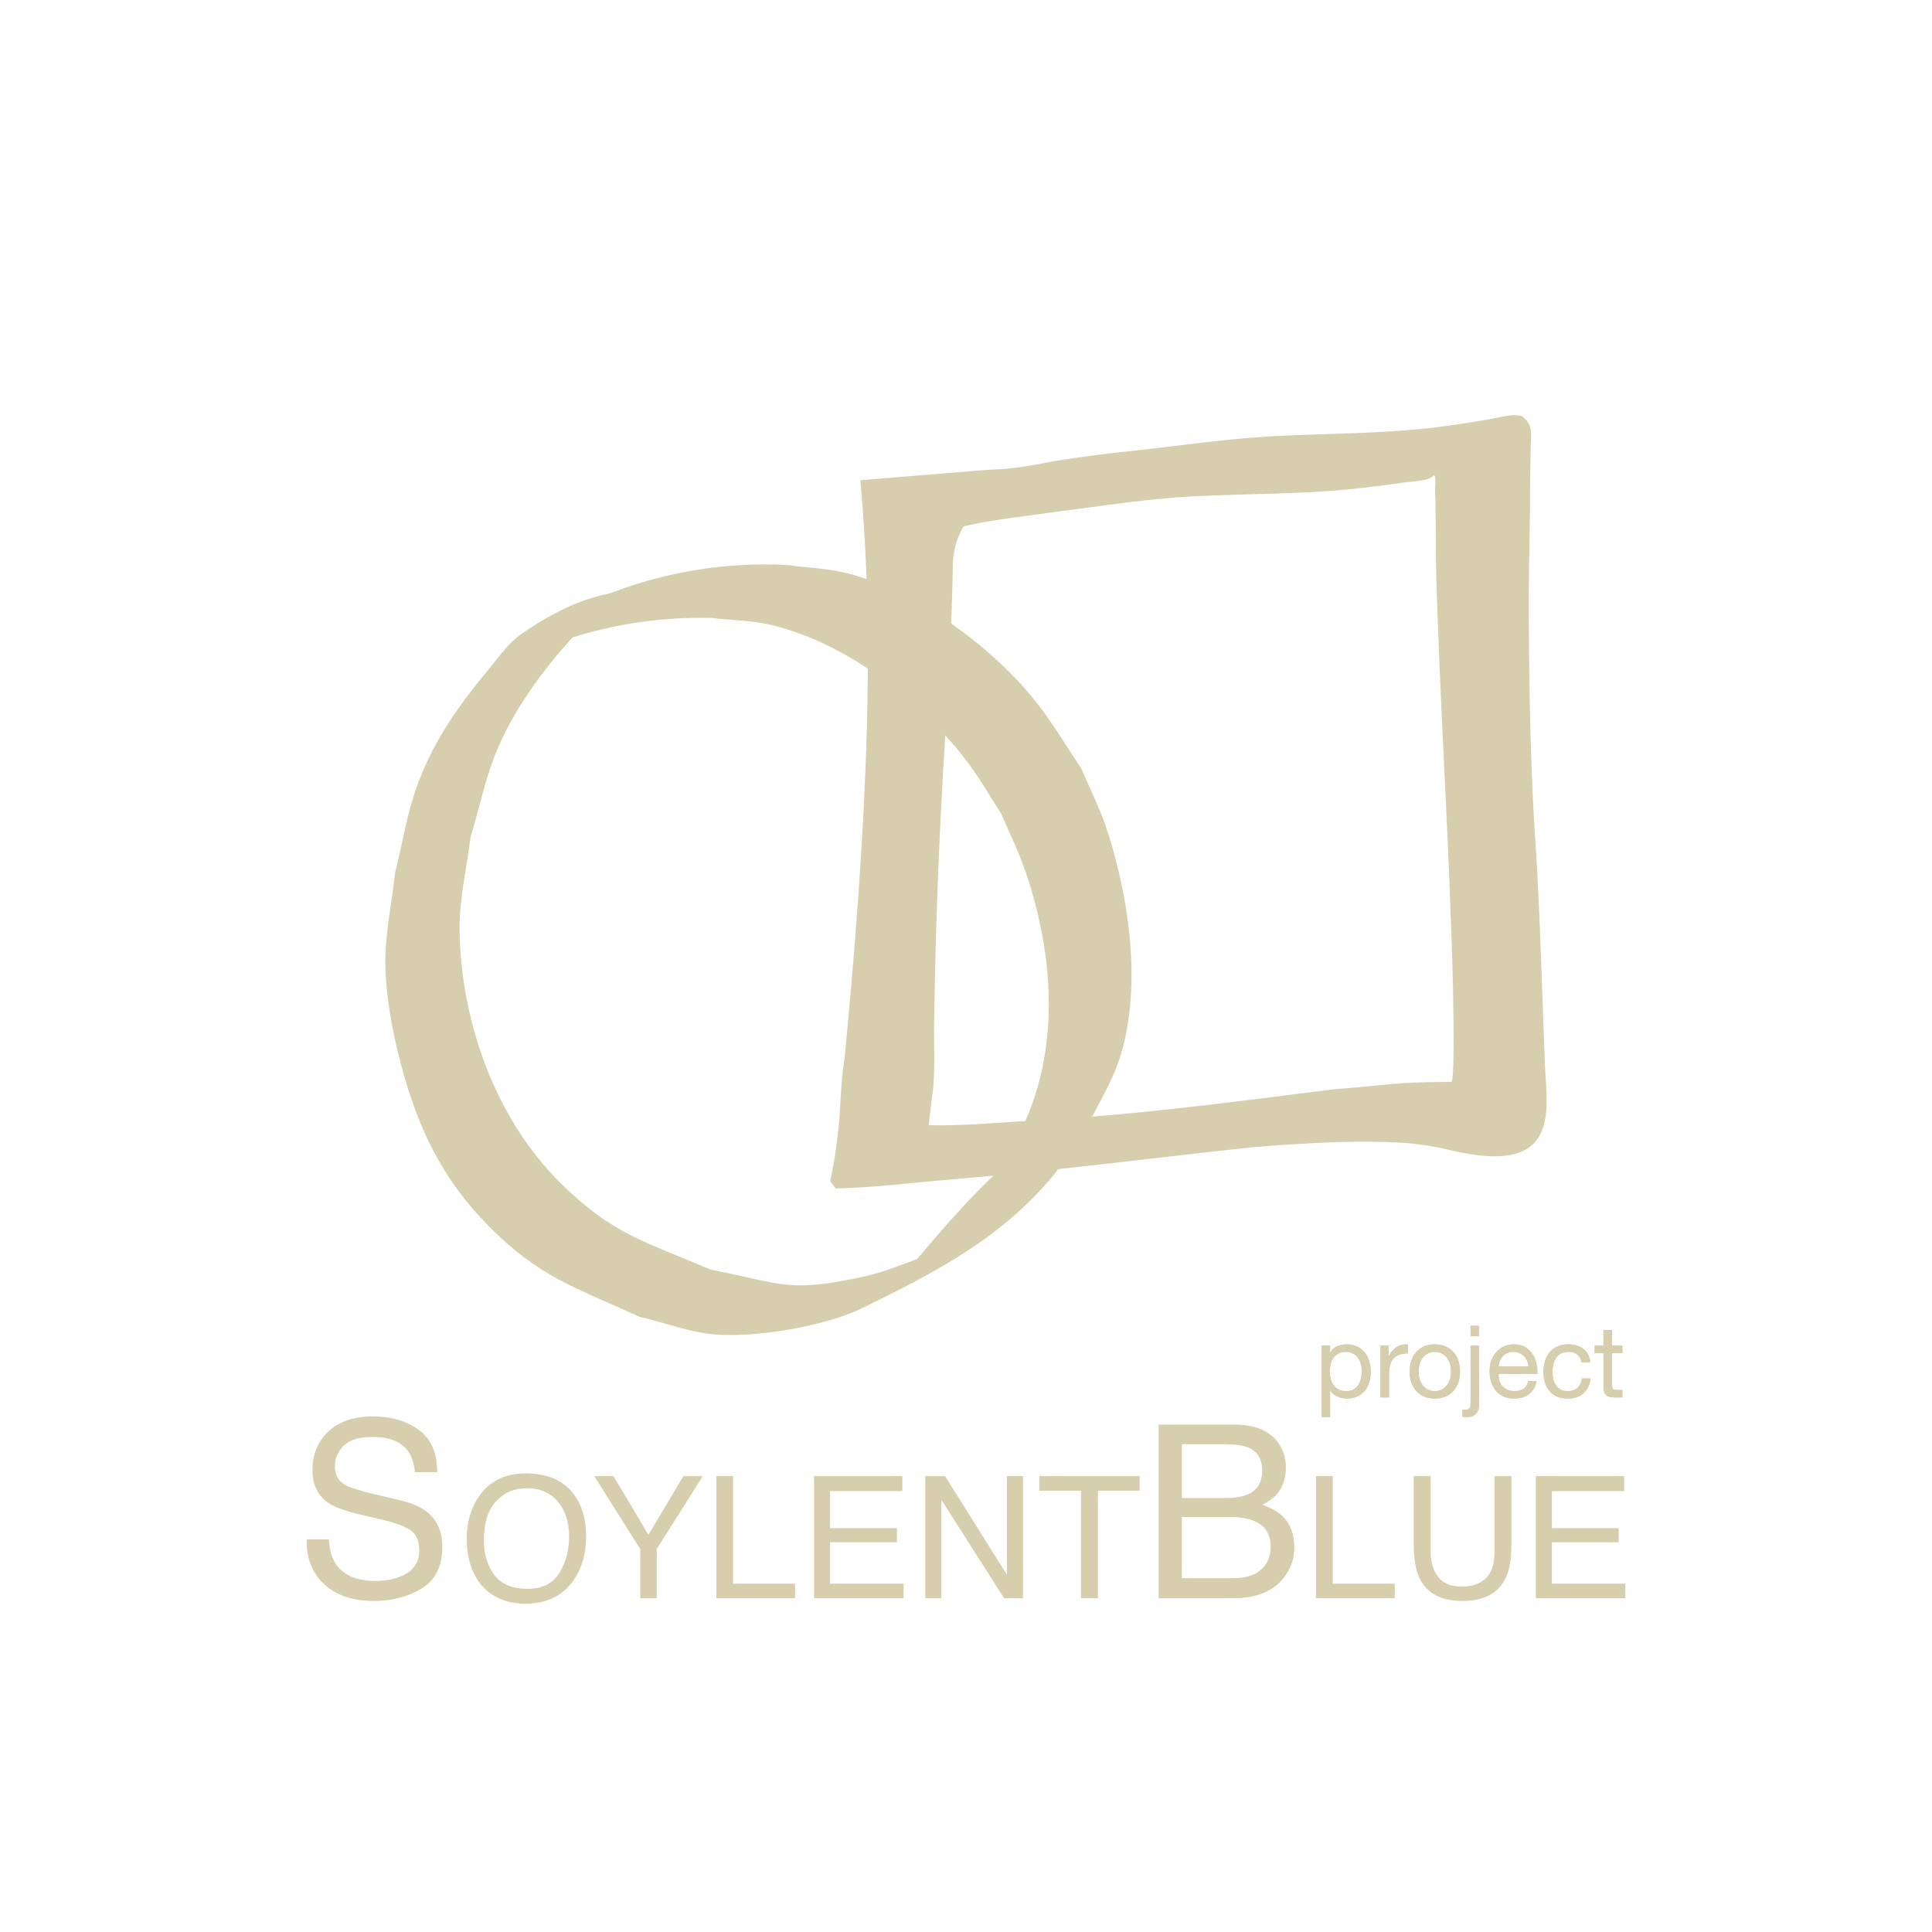 <?xml version="1.0" encoding="UTF-8"?>
<svg width="712px" height="712px" viewBox="0 0 712 712" version="1.1" xmlns="http://www.w3.org/2000/svg" xmlns:xlink="http://www.w3.org/1999/xlink">
    <title>soylentblue-white</title>
    <defs>
        <path d="M490.183,522.289 L490.183,512.447 L490.257,512.447 C490.602,513.014 491.028,513.489 491.534,513.871 C492.039,514.254 492.576,514.556 493.143,514.778 C493.71,515 494.284,515.16 494.863,515.259 C495.443,515.358 495.967,515.407 496.436,515.407 C497.891,515.407 499.168,515.148 500.265,514.63 C501.363,514.112 502.276,513.403 503.003,512.503 C503.731,511.602 504.274,510.548 504.632,509.339 C504.989,508.13 505.168,506.848 505.168,505.491 C505.168,504.134 504.983,502.852 504.613,501.643 C504.243,500.434 503.694,499.368 502.966,498.442 C502.239,497.517 501.326,496.784 500.228,496.241 C499.131,495.698 497.842,495.427 496.362,495.427 C495.03,495.427 493.809,495.668 492.699,496.149 C491.589,496.63 490.775,497.4 490.257,498.461 L490.183,498.461 L490.183,495.871 L487.038,495.871 L487.038,522.289 L490.183,522.289 Z M496.103,512.669 C495.018,512.669 494.093,512.466 493.328,512.058 C492.563,511.651 491.94,511.115 491.459,510.449 C490.978,509.783 490.627,509.012 490.405,508.137 C490.183,507.261 490.072,506.354 490.072,505.417 C490.072,504.529 490.177,503.653 490.387,502.79 C490.596,501.927 490.935,501.156 491.404,500.478 C491.873,499.799 492.477,499.25 493.217,498.831 C493.957,498.412 494.857,498.202 495.918,498.202 C496.929,498.202 497.811,498.399 498.563,498.794 C499.316,499.189 499.933,499.719 500.413,500.385 C500.894,501.051 501.252,501.81 501.486,502.661 C501.721,503.512 501.838,504.381 501.838,505.269 C501.838,506.206 501.739,507.119 501.542,508.007 C501.345,508.895 501.024,509.684 500.58,510.375 C500.136,511.066 499.55,511.621 498.822,512.04 C498.095,512.459 497.188,512.669 496.103,512.669 Z M511.902,515 L511.902,506.49 C511.902,505.257 512.025,504.165 512.272,503.216 C512.519,502.266 512.913,501.458 513.456,500.792 C513.999,500.126 514.714,499.62 515.602,499.275 C516.49,498.93 517.563,498.757 518.821,498.757 L518.821,495.427 C517.119,495.378 515.713,495.723 514.603,496.463 C513.493,497.203 512.556,498.35 511.791,499.904 L511.717,499.904 L511.717,495.871 L508.757,495.871 L508.757,515 L511.902,515 Z M528.774,515.407 C530.303,515.407 531.641,515.154 532.788,514.649 C533.936,514.143 534.904,513.44 535.693,512.539 C536.482,511.639 537.074,510.585 537.469,509.376 C537.864,508.167 538.061,506.86 538.061,505.454 C538.061,504.048 537.864,502.735 537.469,501.514 C537.074,500.293 536.482,499.232 535.693,498.332 C534.904,497.431 533.936,496.722 532.788,496.204 C531.641,495.686 530.303,495.427 528.774,495.427 C527.269,495.427 525.937,495.686 524.778,496.204 C523.619,496.722 522.644,497.431 521.855,498.332 C521.066,499.232 520.474,500.293 520.079,501.514 C519.684,502.735 519.487,504.048 519.487,505.454 C519.487,506.86 519.684,508.167 520.079,509.376 C520.474,510.585 521.066,511.639 521.855,512.539 C522.644,513.44 523.619,514.143 524.778,514.649 C525.937,515.154 527.269,515.407 528.774,515.407 Z M528.774,512.669 C527.96,512.669 527.189,512.509 526.462,512.188 C525.734,511.867 525.099,511.405 524.556,510.8 C524.013,510.196 523.588,509.444 523.279,508.543 C522.971,507.643 522.817,506.613 522.817,505.454 C522.817,504.295 522.971,503.265 523.279,502.365 C523.588,501.464 524.013,500.706 524.556,500.089 C525.099,499.472 525.734,499.004 526.462,498.683 C527.189,498.362 527.96,498.202 528.774,498.202 C529.588,498.202 530.359,498.362 531.087,498.683 C531.814,499.004 532.449,499.472 532.992,500.089 C533.535,500.706 533.96,501.464 534.269,502.365 C534.577,503.265 534.731,504.295 534.731,505.454 C534.731,506.613 534.577,507.643 534.269,508.543 C533.96,509.444 533.535,510.196 532.992,510.8 C532.449,511.405 531.814,511.867 531.087,512.188 C530.359,512.509 529.588,512.669 528.774,512.669 Z M545.091,492.43 L545.091,488.582 L541.946,488.582 L541.946,492.43 L545.091,492.43 Z M540.503,522.289 C541.909,522.289 543.025,521.9 543.851,521.124 C544.678,520.346 545.091,519.107 545.091,517.405 L545.091,495.871 L541.946,495.871 L541.946,516.887 C541.946,517.874 541.823,518.558 541.576,518.941 C541.329,519.323 540.861,519.514 540.17,519.514 L539.504,519.514 C539.405,519.514 539.313,519.508 539.226,519.495 C539.14,519.483 539.035,519.465 538.912,519.44 L538.912,522.141 C539.405,522.24 539.936,522.289 540.503,522.289 Z M558.115,515.407 C560.286,515.407 562.086,514.864 563.517,513.779 C564.948,512.694 565.873,511.078 566.292,508.932 L563.184,508.932 C562.913,510.19 562.351,511.127 561.5,511.744 C560.649,512.361 559.558,512.669 558.226,512.669 C557.19,512.669 556.29,512.496 555.525,512.151 C554.76,511.806 554.131,511.343 553.638,510.764 C553.145,510.184 552.787,509.518 552.565,508.765 C552.343,508.013 552.244,507.218 552.269,506.379 L566.588,506.379 C566.637,505.22 566.533,503.999 566.274,502.716 C566.014,501.433 565.546,500.249 564.867,499.164 C564.189,498.079 563.289,497.185 562.167,496.481 C561.044,495.779 559.632,495.427 557.93,495.427 C556.623,495.427 555.42,495.674 554.322,496.167 C553.225,496.66 552.275,497.351 551.473,498.239 C550.672,499.127 550.049,500.175 549.605,501.384 C549.161,502.593 548.939,503.925 548.939,505.38 C548.988,506.835 549.204,508.18 549.587,509.413 C549.969,510.646 550.542,511.707 551.307,512.595 C552.072,513.483 553.015,514.174 554.138,514.667 C555.26,515.16 556.586,515.407 558.115,515.407 Z M563.258,503.604 L552.269,503.604 C552.318,502.864 552.479,502.167 552.75,501.514 C553.021,500.86 553.391,500.286 553.86,499.793 C554.329,499.3 554.89,498.911 555.543,498.627 C556.197,498.344 556.931,498.202 557.745,498.202 C558.534,498.202 559.256,498.344 559.909,498.627 C560.563,498.911 561.13,499.293 561.611,499.774 C562.092,500.255 562.475,500.829 562.759,501.495 C563.042,502.161 563.209,502.864 563.258,503.604 Z M577.762,515.407 C580.204,515.407 582.134,514.766 583.553,513.483 C584.971,512.2 585.853,510.375 586.198,508.007 L582.979,508.007 C582.782,509.487 582.245,510.634 581.37,511.448 C580.494,512.262 579.279,512.669 577.725,512.669 C576.738,512.669 575.887,512.472 575.172,512.077 C574.457,511.682 573.877,511.158 573.433,510.505 C572.989,509.851 572.662,509.105 572.452,508.266 C572.243,507.427 572.138,506.564 572.138,505.676 C572.138,504.714 572.237,503.783 572.434,502.882 C572.631,501.982 572.958,501.187 573.414,500.496 C573.871,499.805 574.481,499.25 575.246,498.831 C576.011,498.412 576.96,498.202 578.095,498.202 C579.427,498.202 580.488,498.535 581.277,499.201 C582.066,499.867 582.584,500.804 582.831,502.013 L586.087,502.013 C585.964,500.878 585.668,499.898 585.199,499.072 C584.73,498.245 584.132,497.561 583.404,497.018 C582.677,496.475 581.838,496.075 580.889,495.815 C579.939,495.557 578.921,495.427 577.836,495.427 C576.331,495.427 575.012,495.692 573.877,496.223 C572.742,496.753 571.799,497.481 571.047,498.406 C570.294,499.33 569.733,500.416 569.363,501.661 C568.993,502.907 568.808,504.245 568.808,505.676 C568.808,507.107 568.999,508.42 569.381,509.616 C569.764,510.813 570.331,511.843 571.083,512.706 C571.836,513.569 572.773,514.235 573.895,514.704 C575.018,515.173 576.307,515.407 577.762,515.407 Z M597.89,515 L597.89,512.225 L596.447,512.225 C595.954,512.225 595.553,512.207 595.245,512.169 C594.936,512.133 594.696,512.052 594.523,511.929 C594.35,511.806 594.233,511.633 594.172,511.411 C594.11,511.189 594.079,510.893 594.079,510.523 L594.079,498.646 L597.89,498.646 L597.89,495.871 L594.079,495.871 L594.079,490.136 L590.934,490.136 L590.934,495.871 L587.678,495.871 L587.678,498.646 L590.934,498.646 L590.934,510.819 C590.934,511.707 591.02,512.422 591.193,512.965 C591.366,513.508 591.631,513.927 591.989,514.223 C592.346,514.519 592.815,514.722 593.394,514.833 C593.974,514.944 594.671,515 595.485,515 L597.89,515 Z" id="path-1"></path>
    </defs>
    <g id="soylentblue-white" stroke="none" stroke-width="1" fill="none" fill-rule="evenodd">
        <path d="M249.71,213.29 C230.993,220.289 220.572,213.976 192.076,233.71 C187.316,237.006 183.958,241.982 180.264,246.437 C169.167,259.822 159.936,272.624 153.819,289.272 C149.968,299.755 148.32,310.92 145.57,321.744 C144.391,333.326 141.671,344.855 142.033,356.492 C142.407,368.524 144.689,380.508 147.758,392.15 C153.935,415.584 162.874,434.458 180.108,451.861 C198.945,470.883 212.152,474.484 235.611,485.265 C244.978,487.443 254.124,491.038 263.711,491.799 C278.693,492.989 304.084,488.778 317.821,482.057 C344.695,468.909 367.525,457.01 386.587,435.09 C391.779,429.118 395.747,422.186 400.327,415.735 C408.646,399.353 413.487,393.215 416.02,374.621 C419.062,352.288 414.692,325.684 407.49,304.489 C405.024,297.233 401.525,290.369 398.542,283.31 C388.436,268.036 383.756,259.155 370.594,246.308 C355.414,231.49 333.542,216.876 312.812,211.41 C305.341,209.439 297.507,209.266 289.855,208.194 C268.327,207.132 247.069,210.447 226.844,217.886 C221.294,219.927 216.061,222.744 210.669,225.174 L183.093,247.098 C188.549,244.415 193.821,241.321 199.461,239.049 C219.45,230.997 240.65,227.209 262.182,227.729 C269.619,228.615 277.216,228.622 284.495,230.389 C312.378,237.156 339.286,258.164 356.377,280.619 C361.022,286.721 364.774,293.452 368.973,299.869 C371.891,306.784 375.288,313.517 377.726,320.615 C387.594,349.349 390.581,381.325 379.178,410.073 C376.547,416.708 372.651,422.77 369.387,429.118 C369.387,431.692 365.113,431.692 337.779,464.227 C336.426,465.836 345.708,461.407 343.703,462.048 C335.132,464.785 326.875,468.645 318.074,470.52 C290.43,476.412 289.206,473.273 261.83,467.87 C237.944,457.63 225.867,455.029 206.693,436.113 C182.489,412.237 169.888,376.53 169.365,342.958 C169.185,331.404 172.054,320.003 173.399,308.526 C176.701,297.71 178.89,286.491 183.305,276.079 C189.905,260.513 201.192,245.293 212.791,233.012 C217.143,228.405 233.224,219.96 226.888,220.251 C222.105,220.471 209.238,228.415 204.579,231.902 C201.957,233.864 201.934,234.416 207.41,231.387 C207.41,231.387 221.51,225.355 249.71,213.29 Z" id="path1030-4-6-5-0-8-9-1-6-4-4-3-3" fill="#d6cead" fill-rule="nonzero"></path>
        <path d="M317.045,176.982 C319.907,207.61 320.262,238.31 319.467,269.035 C318.265,309.506 315.126,349.887 311.236,390.178 C309.638,399.542 309.925,409.134 308.705,418.517 C308.171,423.469 307.364,428.39 306.372,433.27 C305.747,435.927 305.687,434.772 307.984,438 C322.469,437.641 336.934,435.782 351.383,434.59 C388.595,431.523 425.623,426.601 462.749,422.673 C481.366,421.282 500.142,419.991 518.806,421.265 C524.009,421.802 529.188,422.601 534.279,423.807 C575.096,433.785 570.222,409.58 569.389,393.28 C568.37,367.984 567.731,342.682 566.31,317.401 C564.1,287.396 563.578,257.321 563.403,227.249 C563.329,213.788 563.642,200.331 563.884,186.874 C563.79,179.534 564.008,172.2 564.101,164.862 C564.172,159.673 565.283,156.593 560.675,153.21 C559.61,153.145 558.546,152.944 557.482,153.015 C554.502,153.212 551.598,154.042 548.654,154.545 C541.504,155.768 534.372,156.829 527.173,157.727 C509.474,159.7 491.651,159.756 473.881,160.533 C455.39,161.219 437.069,163.965 418.701,166.018 C408.602,166.97 398.54,168.365 388.518,169.929 C382.598,171.156 376.653,172.169 370.638,172.78 C368.447,172.976 366.248,173.039 364.051,173.131 L331.451,195.909 C333.894,196.775 336.265,196.56 338.843,196.311 C345.069,195.847 351.251,194.916 357.329,193.476 C367.483,191.303 377.915,190.242 388.184,188.749 C406.61,186.444 424.976,183.368 443.571,182.776 C461.285,181.882 479.057,182.101 496.73,180.363 C503.734,179.695 510.62,178.758 517.583,177.805 C519.783,177.505 523.531,177.287 525.843,176.645 C526.534,176.454 527.151,176.062 527.805,175.77 C529.878,172.949 528.544,182.12 528.959,182.764 C529.033,190.041 529.219,197.315 529.121,204.593 C529.392,217.781 529.938,230.96 530.451,244.14 C531.711,274.037 533.406,303.914 534.491,333.819 C535.637,359.495 536.343,398.714 534.845,398.714 C513.785,398.714 510.804,400.004 491.232,401.469 C454.485,406.102 417.74,411.035 380.722,412.962 C367.38,413.688 353.958,415.09 340.614,414.637 C342.734,418.847 341.866,417.883 342.183,415.697 C342.667,410.804 343.248,405.921 343.904,401.049 C344.687,391.912 343.999,382.711 344.317,373.554 C344.897,333.613 346.706,293.703 349.51,253.855 C350.171,238.539 350.919,223.919 351.136,208.604 C351.371,192.057 362.23,189.625 364.051,173.131 L317.045,176.982 Z" id="path1032-9-1-1-7-1-1-5-7-4-4-0-8" fill="#d6cead" fill-rule="nonzero"></path>
        <path d="M121.19,567.304 C121.387,570.963 122.216,573.933 123.678,576.216 C126.461,580.489 131.367,582.625 138.396,582.625 C141.545,582.625 144.412,582.158 147,581.221 C152.004,579.406 154.506,576.157 154.506,571.475 C154.506,567.962 153.446,565.46 151.325,563.968 C149.176,562.505 145.812,561.232 141.232,560.149 L132.791,558.173 C127.278,556.886 123.376,555.466 121.086,553.915 C117.127,551.223 115.148,547.199 115.148,541.843 C115.148,536.048 117.094,531.293 120.984,527.576 C124.876,523.859 130.385,522 137.515,522 C144.076,522 149.649,523.632 154.236,526.895 C158.824,530.159 161.117,535.375 161.117,542.545 L152.93,542.545 C152.51,539.092 151.615,536.443 150.244,534.599 C147.697,531.234 143.374,529.551 137.274,529.551 C132.349,529.551 128.809,530.634 126.654,532.799 C124.499,534.965 123.422,537.483 123.422,540.351 C123.422,543.511 124.695,545.823 127.24,547.286 C128.909,548.223 132.684,549.393 138.566,550.799 L147.305,552.862 C151.519,553.856 154.771,555.217 157.061,556.944 C161.02,559.959 163,564.334 163,570.07 C163,577.211 160.473,582.318 155.421,585.391 C150.368,588.464 144.498,590 137.809,590 C130.009,590 123.904,587.952 119.492,583.854 C115.078,579.787 112.915,574.27 113.003,567.304 L121.19,567.304 Z" id="Fill-1" fill="#d6cead"></path>
        <path d="M206.121,579.691 C208.528,575.801 209.732,571.328 209.732,566.273 C209.732,560.928 208.344,556.625 205.569,553.365 C202.793,550.105 198.998,548.474 194.184,548.474 C189.514,548.474 185.704,550.09 182.754,553.319 C179.805,556.548 178.33,561.31 178.33,567.604 C178.33,572.64 179.594,576.885 182.125,580.341 C184.655,583.798 188.756,585.526 194.431,585.526 C199.817,585.526 203.714,583.581 206.121,579.691 M211.514,550.732 C214.504,554.752 216,559.897 216,566.165 C216,572.949 214.289,578.588 210.869,583.082 C206.853,588.361 201.129,591 193.693,591 C186.749,591 181.29,588.691 177.316,584.072 C173.772,579.619 172,573.99 172,567.186 C172,561.042 173.516,555.784 176.548,551.412 C180.439,545.804 186.195,543 193.816,543 C201.784,543 207.683,545.578 211.514,550.732" id="Fill-4" fill="#d6cead"></path>
        <polygon id="Fill-6" fill="#d6cead" points="219 544 226.081 544 238.969 565.627 251.857 544 259 544 242.021 570.866 242.021 589 235.948 589 235.948 570.866"></polygon>
        <polygon id="Fill-8" fill="#d6cead" points="264 544 270.166 544 270.166 583.64 293 583.64 293 589 264 589"></polygon>
        <polygon id="Fill-10" fill="#d6cead" points="300 544 332.543 544 332.543 549.514 305.922 549.514 305.922 563.176 330.528 563.176 330.528 568.384 305.922 568.384 305.922 583.64 333 583.64 333 589 300 589"></polygon>
        <polygon id="Fill-12" fill="#d6cead" points="341 544 348.294 544 371.088 580.358 371.088 544 377 544 377 589 370.043 589 346.912 552.685 346.912 589 341 589"></polygon>
        <polygon id="Fill-14" fill="#d6cead" points="420 544 420 549.36 404.622 549.36 404.622 589 398.378 589 398.378 549.36 383 549.36 383 544"></polygon>
        <path d="M454.547,581.593 C459.949,581.593 463.8,580.054 466.102,576.975 C467.549,575.03 468.272,572.677 468.272,569.918 C468.272,565.271 466.162,562.105 461.94,560.42 C459.696,559.52 456.731,559.07 453.041,559.07 L435.552,559.07 L435.552,581.593 L454.547,581.593 Z M451.597,552.056 C455.319,552.056 458.214,551.547 460.283,550.531 C463.533,548.934 465.158,546.058 465.158,541.905 C465.158,537.722 463.43,534.905 459.973,533.452 C458.023,532.639 455.127,532.233 451.286,532.233 L435.552,532.233 L435.552,552.056 L451.597,552.056 Z M427,525 L454.858,525 C462.451,525 467.852,527.237 471.061,531.71 C472.944,534.353 473.886,537.402 473.886,540.859 C473.886,544.896 472.731,548.207 470.421,550.792 C469.222,552.157 467.497,553.406 465.246,554.539 C468.549,555.788 471.02,557.196 472.658,558.764 C475.553,561.553 477,565.402 477,570.31 C477,574.434 475.69,578.166 473.073,581.506 C469.16,586.502 462.937,589 454.406,589 L427,589 L427,525 Z" id="Fill-16" fill="#d6cead"></path>
        <polygon id="Fill-18" fill="#d6cead" points="485 544 491.166 544 491.166 583.64 514 583.64 514 589 485 589"></polygon>
        <path d="M527.232,544 L527.232,571.697 C527.232,574.951 527.857,577.656 529.108,579.812 C530.962,583.066 534.088,584.693 538.484,584.693 C543.756,584.693 547.339,582.934 549.235,579.415 C550.257,577.504 550.767,574.931 550.767,571.697 L550.767,544 L557,544 L557,569.166 C557,574.677 556.242,578.917 554.728,581.886 C551.948,587.296 546.701,590 538.984,590 C531.268,590 526.03,587.296 523.272,581.886 C521.757,578.917 521,574.677 521,569.166 L521,544 L527.232,544 Z" id="Fill-20" fill="#d6cead"></path>
        <polygon id="Fill-22" fill="#d6cead" points="566 544 598.543 544 598.543 549.514 571.922 549.514 571.922 563.176 596.528 563.176 596.528 568.384 571.922 568.384 571.922 583.64 599 583.64 599 589 566 589"></polygon>
        <g id="project" fill-rule="nonzero" fill="#d6cead">
            <use xlink:href="#path-1"></use>
            <use xlink:href="#path-1"></use>
        </g>
    </g>
</svg>